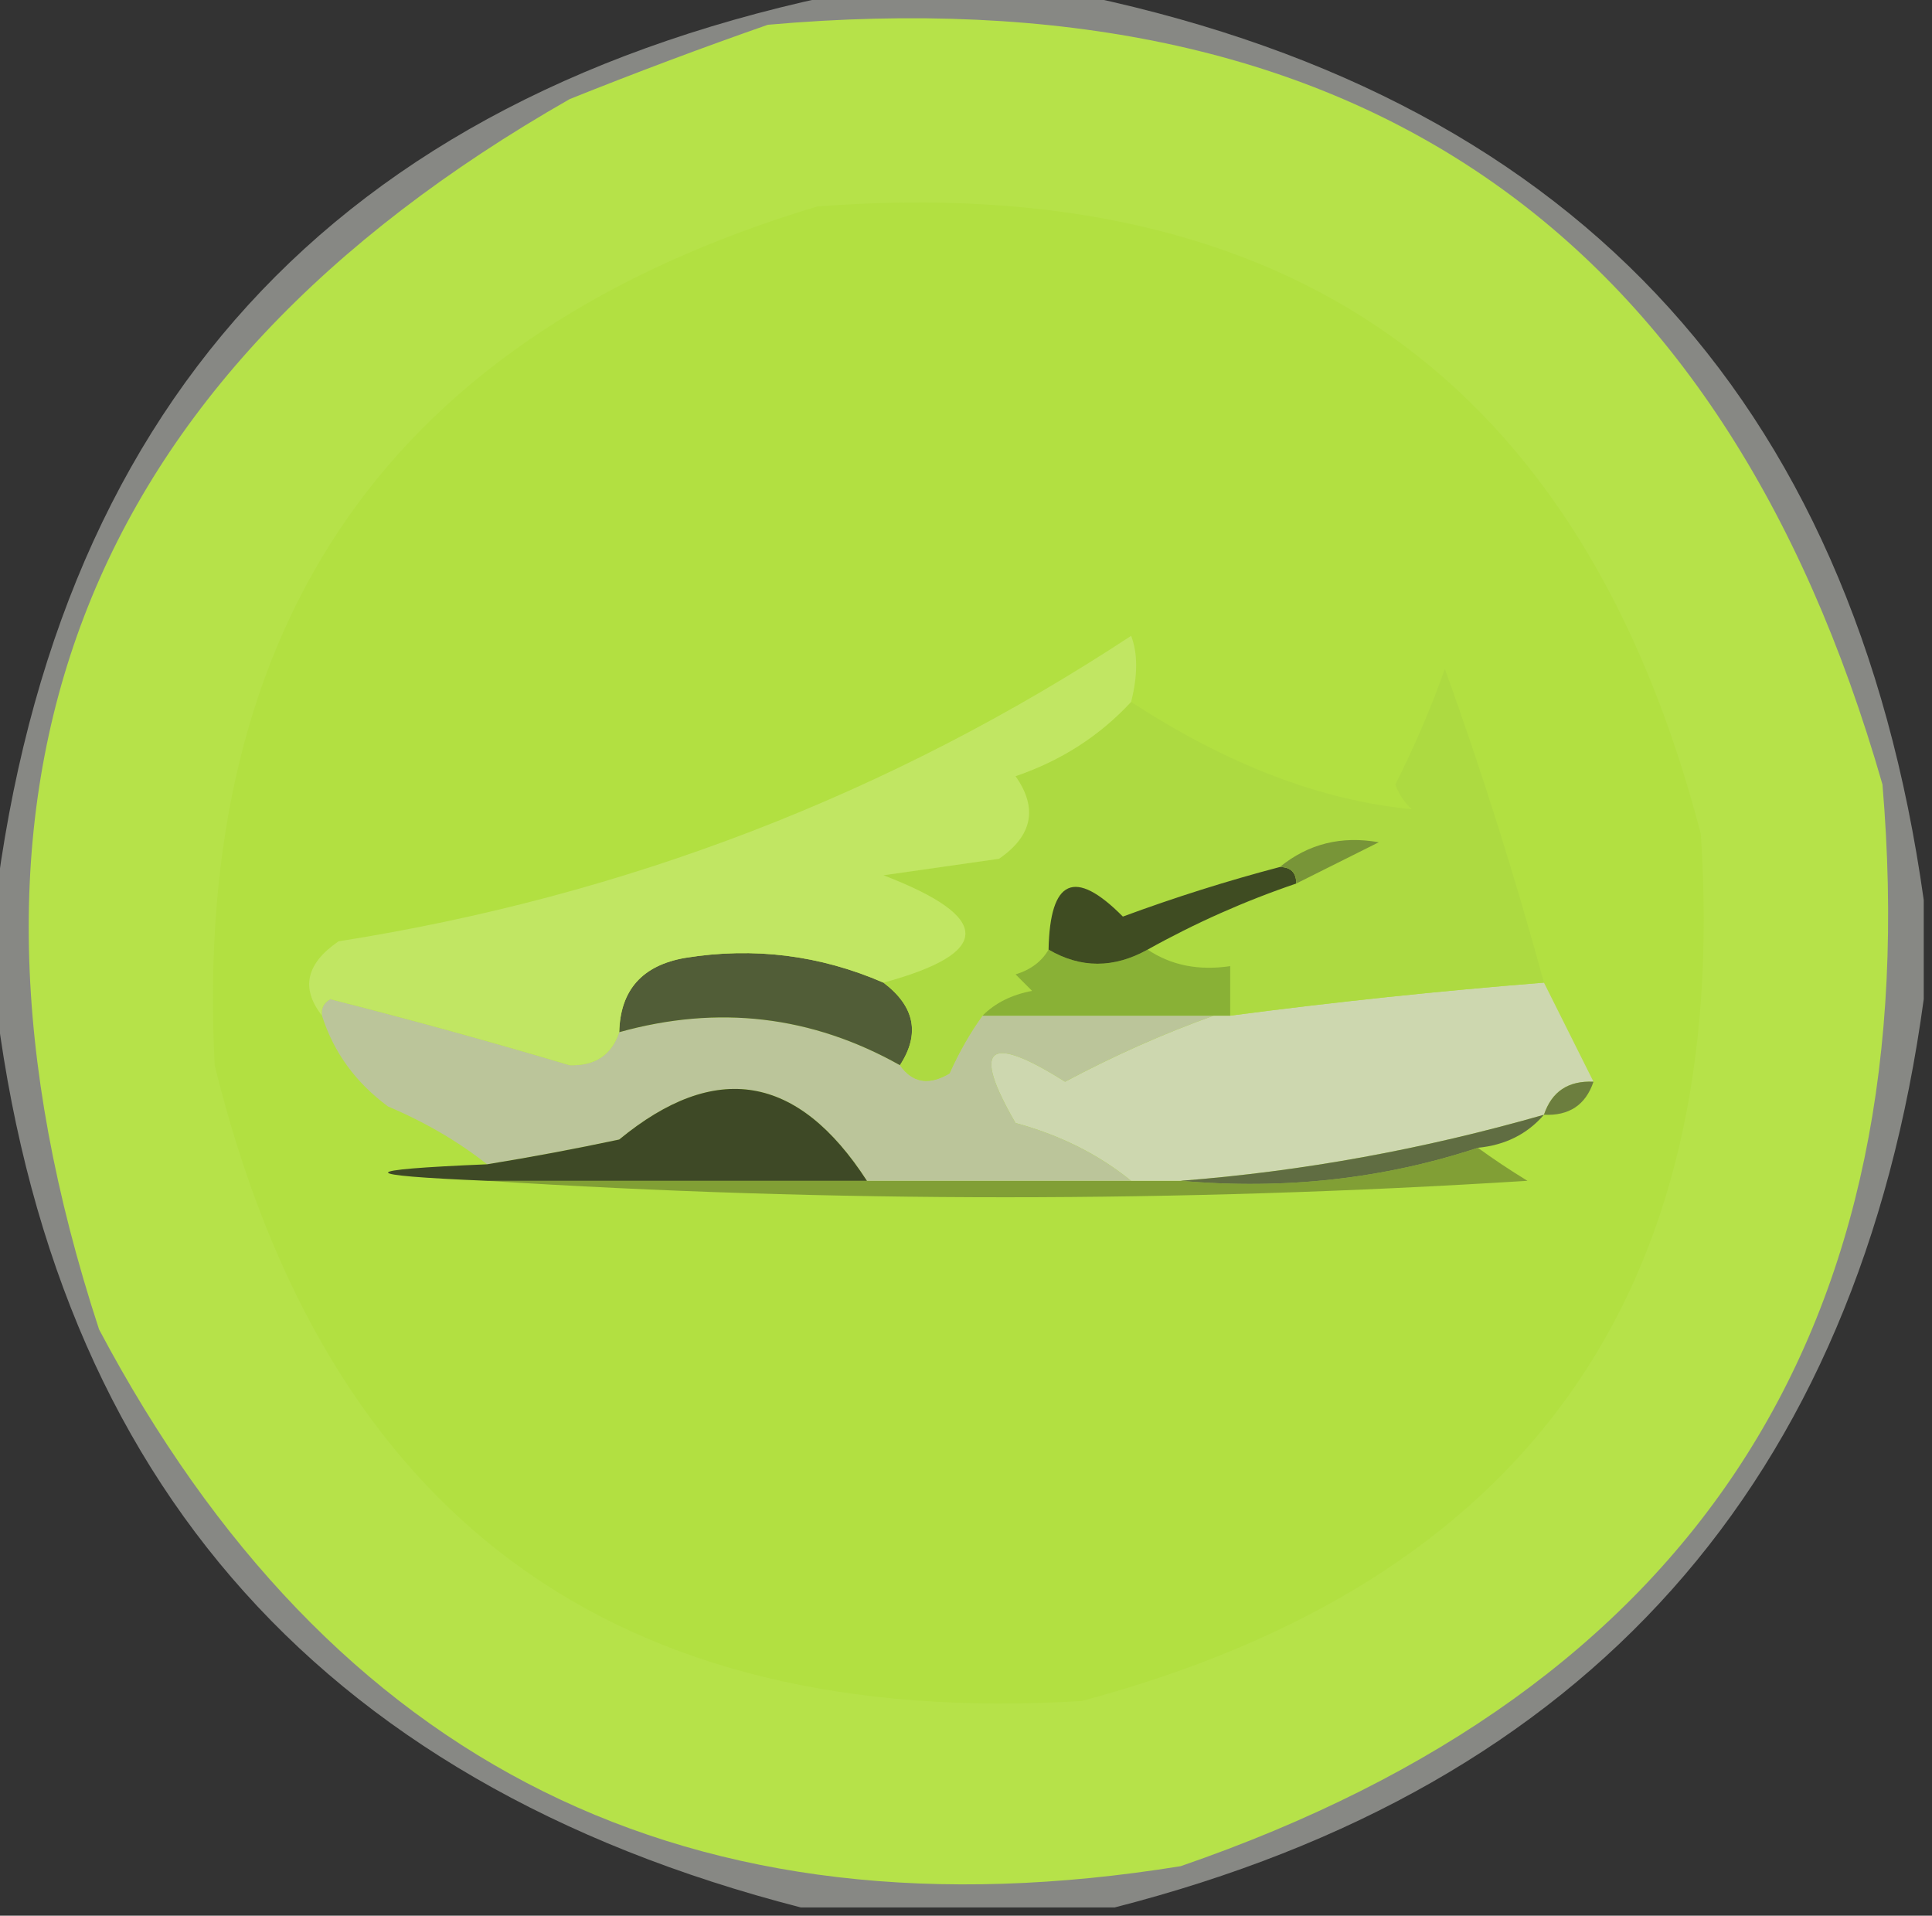 <?xml version="1.0" encoding="UTF-8"?>
<!DOCTYPE svg PUBLIC "-//W3C//DTD SVG 1.1//EN" "http://www.w3.org/Graphics/SVG/1.1/DTD/svg11.dtd">
<svg xmlns="http://www.w3.org/2000/svg" version="1.1" width="117px" height="116px" style="shape-rendering:geometricPrecision; text-rendering:geometricPrecision; image-rendering:optimizeQuality; fill-rule:evenodd; clip-rule:evenodd" xmlns:xlink="http://www.w3.org/1999/xlink">
<rect width="100%" height="100%" fill="#333333" stroke="none"/>
<g><path style="opacity:0.439" fill="#f1f3ea" d="M 51.5,-0.5 C 55.833,-0.5 60.167,-0.5 64.5,-0.5C 94.873,5.539 112.206,23.872 116.5,54.5C 116.5,56.5 116.5,58.5 116.5,60.5C 112.516,89.819 96.182,108.152 67.5,115.5C 61.167,115.5 54.833,115.5 48.5,115.5C 18.881,107.883 2.547,88.883 -0.5,58.5C -0.5,57.833 -0.5,57.167 -0.5,56.5C 2.872,24.794 20.205,5.794 51.5,-0.5 Z"/></g>
<g><path style="opacity:1" fill="#b6e249" d="M 46.5,1.5 C 81.804,-1.619 104.304,13.714 114,47.5C 116.785,80.449 102.618,102.282 71.5,113C 41.863,117.793 20.03,106.96 6,80.5C -4.717,47.789 4.783,22.955 34.5,6C 38.571,4.37 42.571,2.87 46.5,1.5 Z"/></g>
<g><path style="opacity:1" fill="#b2e041" d="M 49.5,12.5 C 78.021,10.328 95.854,22.995 103,50.5C 104.832,78.323 92.332,95.823 65.5,103C 37.226,104.713 19.726,91.879 13,64.5C 11.629,37.552 23.796,20.219 49.5,12.5 Z"/></g>
<g><path style="opacity:1" fill="#819f35" d="M 89.5,69.5 C 90.398,70.158 91.398,70.824 92.5,71.5C 71.337,72.828 50.337,72.828 29.5,71.5C 37.167,71.5 44.833,71.5 52.5,71.5C 57.833,71.5 63.167,71.5 68.5,71.5C 69.5,71.5 70.5,71.5 71.5,71.5C 77.792,72.053 83.792,71.386 89.5,69.5 Z"/></g>
<g><path style="opacity:1" fill="#cdd7af" d="M 93.5,59.5 C 94.5,61.5 95.5,63.5 96.5,65.5C 94.973,65.427 93.973,66.094 93.5,67.5C 86.178,69.598 78.845,70.931 71.5,71.5C 70.5,71.5 69.5,71.5 68.5,71.5C 66.52,69.895 64.187,68.728 61.5,68C 58.817,63.377 59.817,62.544 64.5,65.5C 67.502,63.904 70.502,62.57 73.5,61.5C 73.833,61.5 74.167,61.5 74.5,61.5C 80.814,60.672 87.147,60.005 93.5,59.5 Z"/></g>
<g><path style="opacity:1" fill="#606d42" d="M 93.5,67.5 C 92.486,68.674 91.153,69.34 89.5,69.5C 83.792,71.386 77.792,72.053 71.5,71.5C 78.845,70.931 86.178,69.598 93.5,67.5 Z"/></g>
<g><path style="opacity:1" fill="#6c7e3e" d="M 96.5,65.5 C 96.027,66.906 95.027,67.573 93.5,67.5C 93.973,66.094 94.973,65.427 96.5,65.5 Z"/></g>
<g><path style="opacity:1" fill="#bbc59a" d="M 37.5,62.5 C 43.489,60.832 49.156,61.498 54.5,64.5C 55.251,65.573 56.251,65.74 57.5,65C 58.085,63.698 58.752,62.531 59.5,61.5C 64.167,61.5 68.833,61.5 73.5,61.5C 70.502,62.57 67.502,63.904 64.5,65.5C 59.817,62.544 58.817,63.377 61.5,68C 64.187,68.728 66.52,69.895 68.5,71.5C 63.167,71.5 57.833,71.5 52.5,71.5C 48.32,65.039 43.32,64.206 37.5,69C 34.832,69.567 32.166,70.067 29.5,70.5C 27.727,69.108 25.727,67.941 23.5,67C 21.536,65.549 20.203,63.716 19.5,61.5C 19.435,61.062 19.601,60.728 20,60.5C 24.833,61.727 29.666,63.06 34.5,64.5C 36.038,64.547 37.038,63.88 37.5,62.5 Z"/></g>
<g><path style="opacity:1" fill="#3e4926" d="M 52.5,71.5 C 44.833,71.5 37.167,71.5 29.5,71.5C 21.5,71.167 21.5,70.833 29.5,70.5C 32.166,70.067 34.832,69.567 37.5,69C 43.32,64.206 48.32,65.039 52.5,71.5 Z"/></g>
<g><path style="opacity:1" fill="#515d37" d="M 53.5,59.5 C 55.401,60.935 55.734,62.602 54.5,64.5C 49.156,61.498 43.489,60.832 37.5,62.5C 37.561,59.95 38.894,58.45 41.5,58C 45.649,57.331 49.649,57.831 53.5,59.5 Z"/></g>
<g><path style="opacity:1" fill="#adda41" d="M 93.5,59.5 C 87.147,60.005 80.814,60.672 74.5,61.5C 74.5,60.5 74.5,59.5 74.5,58.5C 72.585,58.785 70.919,58.451 69.5,57.5C 72.378,55.895 75.378,54.561 78.5,53.5C 80.14,52.68 81.807,51.847 83.5,51C 81.225,50.595 79.225,51.095 77.5,52.5C 74.314,53.338 71.147,54.338 68,55.5C 65.084,52.558 63.584,53.225 63.5,57.5C 63.083,58.222 62.416,58.722 61.5,59C 61.833,59.333 62.167,59.667 62.5,60C 61.263,60.232 60.263,60.732 59.5,61.5C 58.752,62.531 58.085,63.698 57.5,65C 56.251,65.74 55.251,65.573 54.5,64.5C 55.734,62.602 55.401,60.935 53.5,59.5C 60.116,57.705 60.116,55.539 53.5,53C 55.833,52.667 58.167,52.333 60.5,52C 62.527,50.604 62.86,48.938 61.5,47C 64.257,46.062 66.59,44.562 68.5,42.5C 74.31,46.298 79.976,48.465 85.5,49C 85.043,48.586 84.709,48.086 84.5,47.5C 85.651,45.227 86.651,42.894 87.5,40.5C 89.75,46.743 91.75,53.077 93.5,59.5 Z"/></g>
<g><path style="opacity:1" fill="#89b136" d="M 63.5,57.5 C 65.451,58.641 67.451,58.641 69.5,57.5C 70.919,58.451 72.585,58.785 74.5,58.5C 74.5,59.5 74.5,60.5 74.5,61.5C 74.167,61.5 73.833,61.5 73.5,61.5C 68.833,61.5 64.167,61.5 59.5,61.5C 60.263,60.732 61.263,60.232 62.5,60C 62.167,59.667 61.833,59.333 61.5,59C 62.416,58.722 63.083,58.222 63.5,57.5 Z"/></g>
<g><path style="opacity:1" fill="#3f4c22" d="M 77.5,52.5 C 78.167,52.5 78.5,52.833 78.5,53.5C 75.378,54.561 72.378,55.895 69.5,57.5C 67.451,58.641 65.451,58.641 63.5,57.5C 63.584,53.225 65.084,52.558 68,55.5C 71.147,54.338 74.314,53.338 77.5,52.5 Z"/></g>
<g><path style="opacity:1" fill="#c1e663" d="M 68.5,42.5 C 66.59,44.562 64.257,46.062 61.5,47C 62.86,48.938 62.527,50.604 60.5,52C 58.167,52.333 55.833,52.667 53.5,53C 60.116,55.539 60.116,57.705 53.5,59.5C 49.649,57.831 45.649,57.331 41.5,58C 38.894,58.45 37.561,59.95 37.5,62.5C 37.038,63.88 36.038,64.547 34.5,64.5C 29.666,63.06 24.833,61.727 20,60.5C 19.601,60.728 19.435,61.062 19.5,61.5C 18.201,59.847 18.534,58.347 20.5,57C 37.924,54.252 53.924,48.086 68.5,38.5C 68.906,39.557 68.906,40.891 68.5,42.5 Z"/></g>
<g><path style="opacity:1" fill="#789538" d="M 78.5,53.5 C 78.5,52.833 78.167,52.5 77.5,52.5C 79.225,51.095 81.225,50.595 83.5,51C 81.807,51.847 80.14,52.68 78.5,53.5 Z"/></g>
</svg>
